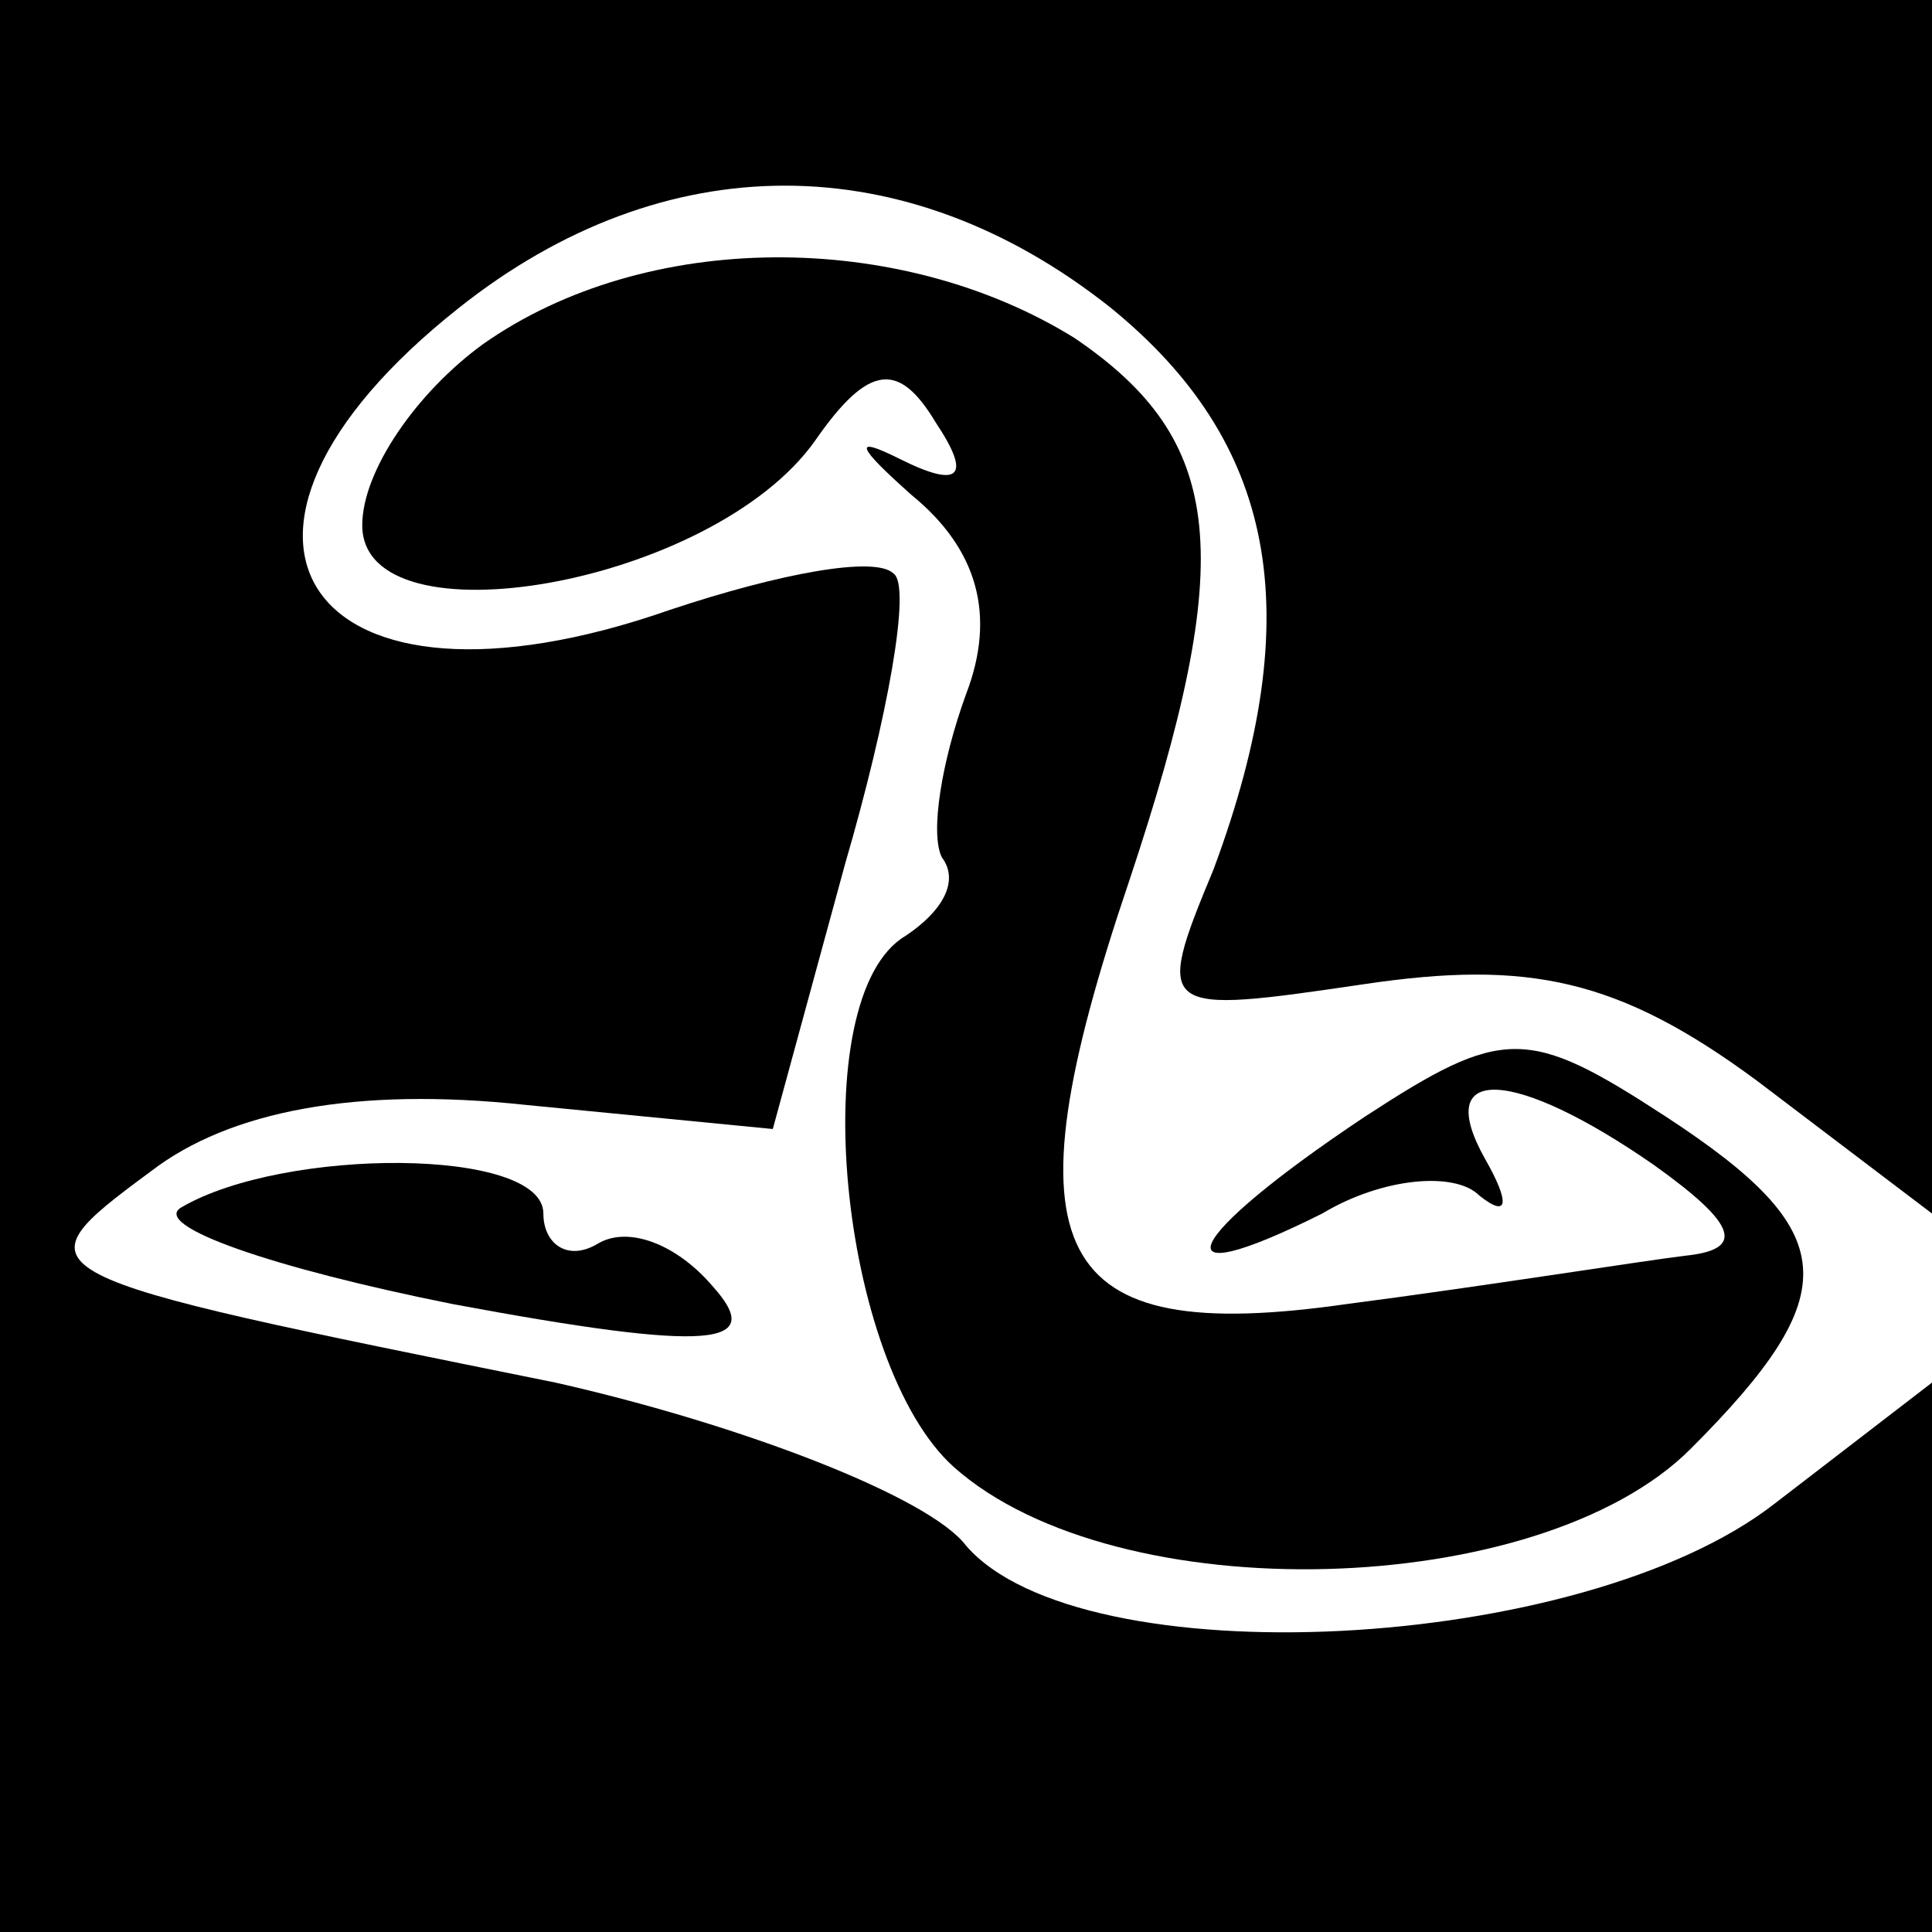 <?xml version="1.0" standalone="no"?>
<!DOCTYPE svg PUBLIC "-//W3C//DTD SVG 20010904//EN"
 "http://www.w3.org/TR/2001/REC-SVG-20010904/DTD/svg10.dtd">
<svg version="1.0" xmlns="http://www.w3.org/2000/svg"
 width="32pt" height="32pt" viewBox="0 0 32 32"
 preserveAspectRatio="xMidYMid meet">
<g transform="translate(0,32) scale(0.1,-0.1)"
fill="#000000" stroke="none">
<path fill="#000000" stroke="none" d="M0 160 l0 -160 160 0 160 0 0 46 0 45
-26 -20 c-32 -25 -115 -29 -134 -7 -6 8 -37 20 -68 27 -89 18 -90 18 -67 35
13 10 34 14 62 11 l41 -4 12 44 c7 24 11 46 8 48 -3 3 -19 0 -37 -6 -60 -21
-83 12 -35 50 34 27 74 27 108 0 27 -22 33 -50 17 -93 -10 -24 -9 -24 25 -19
27 4 42 1 65 -16 l29 -22 0 101 0 100 -160 0 -160 0 0 -160z"/>
<path fill="#000000" stroke="none" d="M80 263 c-11 -8 -20 -21 -20 -30 0 -20
58 -10 75 14 9 13 14 13 20 3 6 -9 4 -11 -6 -6 -8 4 -7 2 2 -6 11 -9 14 -20 9
-33 -4 -11 -6 -23 -4 -27 3 -4 0 -9 -6 -13 -17 -10 -11 -71 8 -88 27 -24 97
-22 122 3 26 26 25 36 -4 55 -23 15 -27 15 -50 0 -30 -20 -35 -30 -7 -16 10 6
22 7 26 3 5 -4 5 -1 1 6 -9 16 5 15 28 -1 14 -10 15 -14 5 -15 -8 -1 -33 -5
-56 -8 -49 -7 -57 8 -36 70 18 54 16 73 -9 90 -29 18 -71 18 -98 -1z"/>
<path fill="#000000" stroke="none" d="M30 120 c-5 -3 15 -10 45 -16 43 -8 52
-7 43 3 -6 7 -14 10 -19 7 -5 -3 -9 0 -9 5 0 11 -43 11 -60 1z"/>
</g>
</svg>
